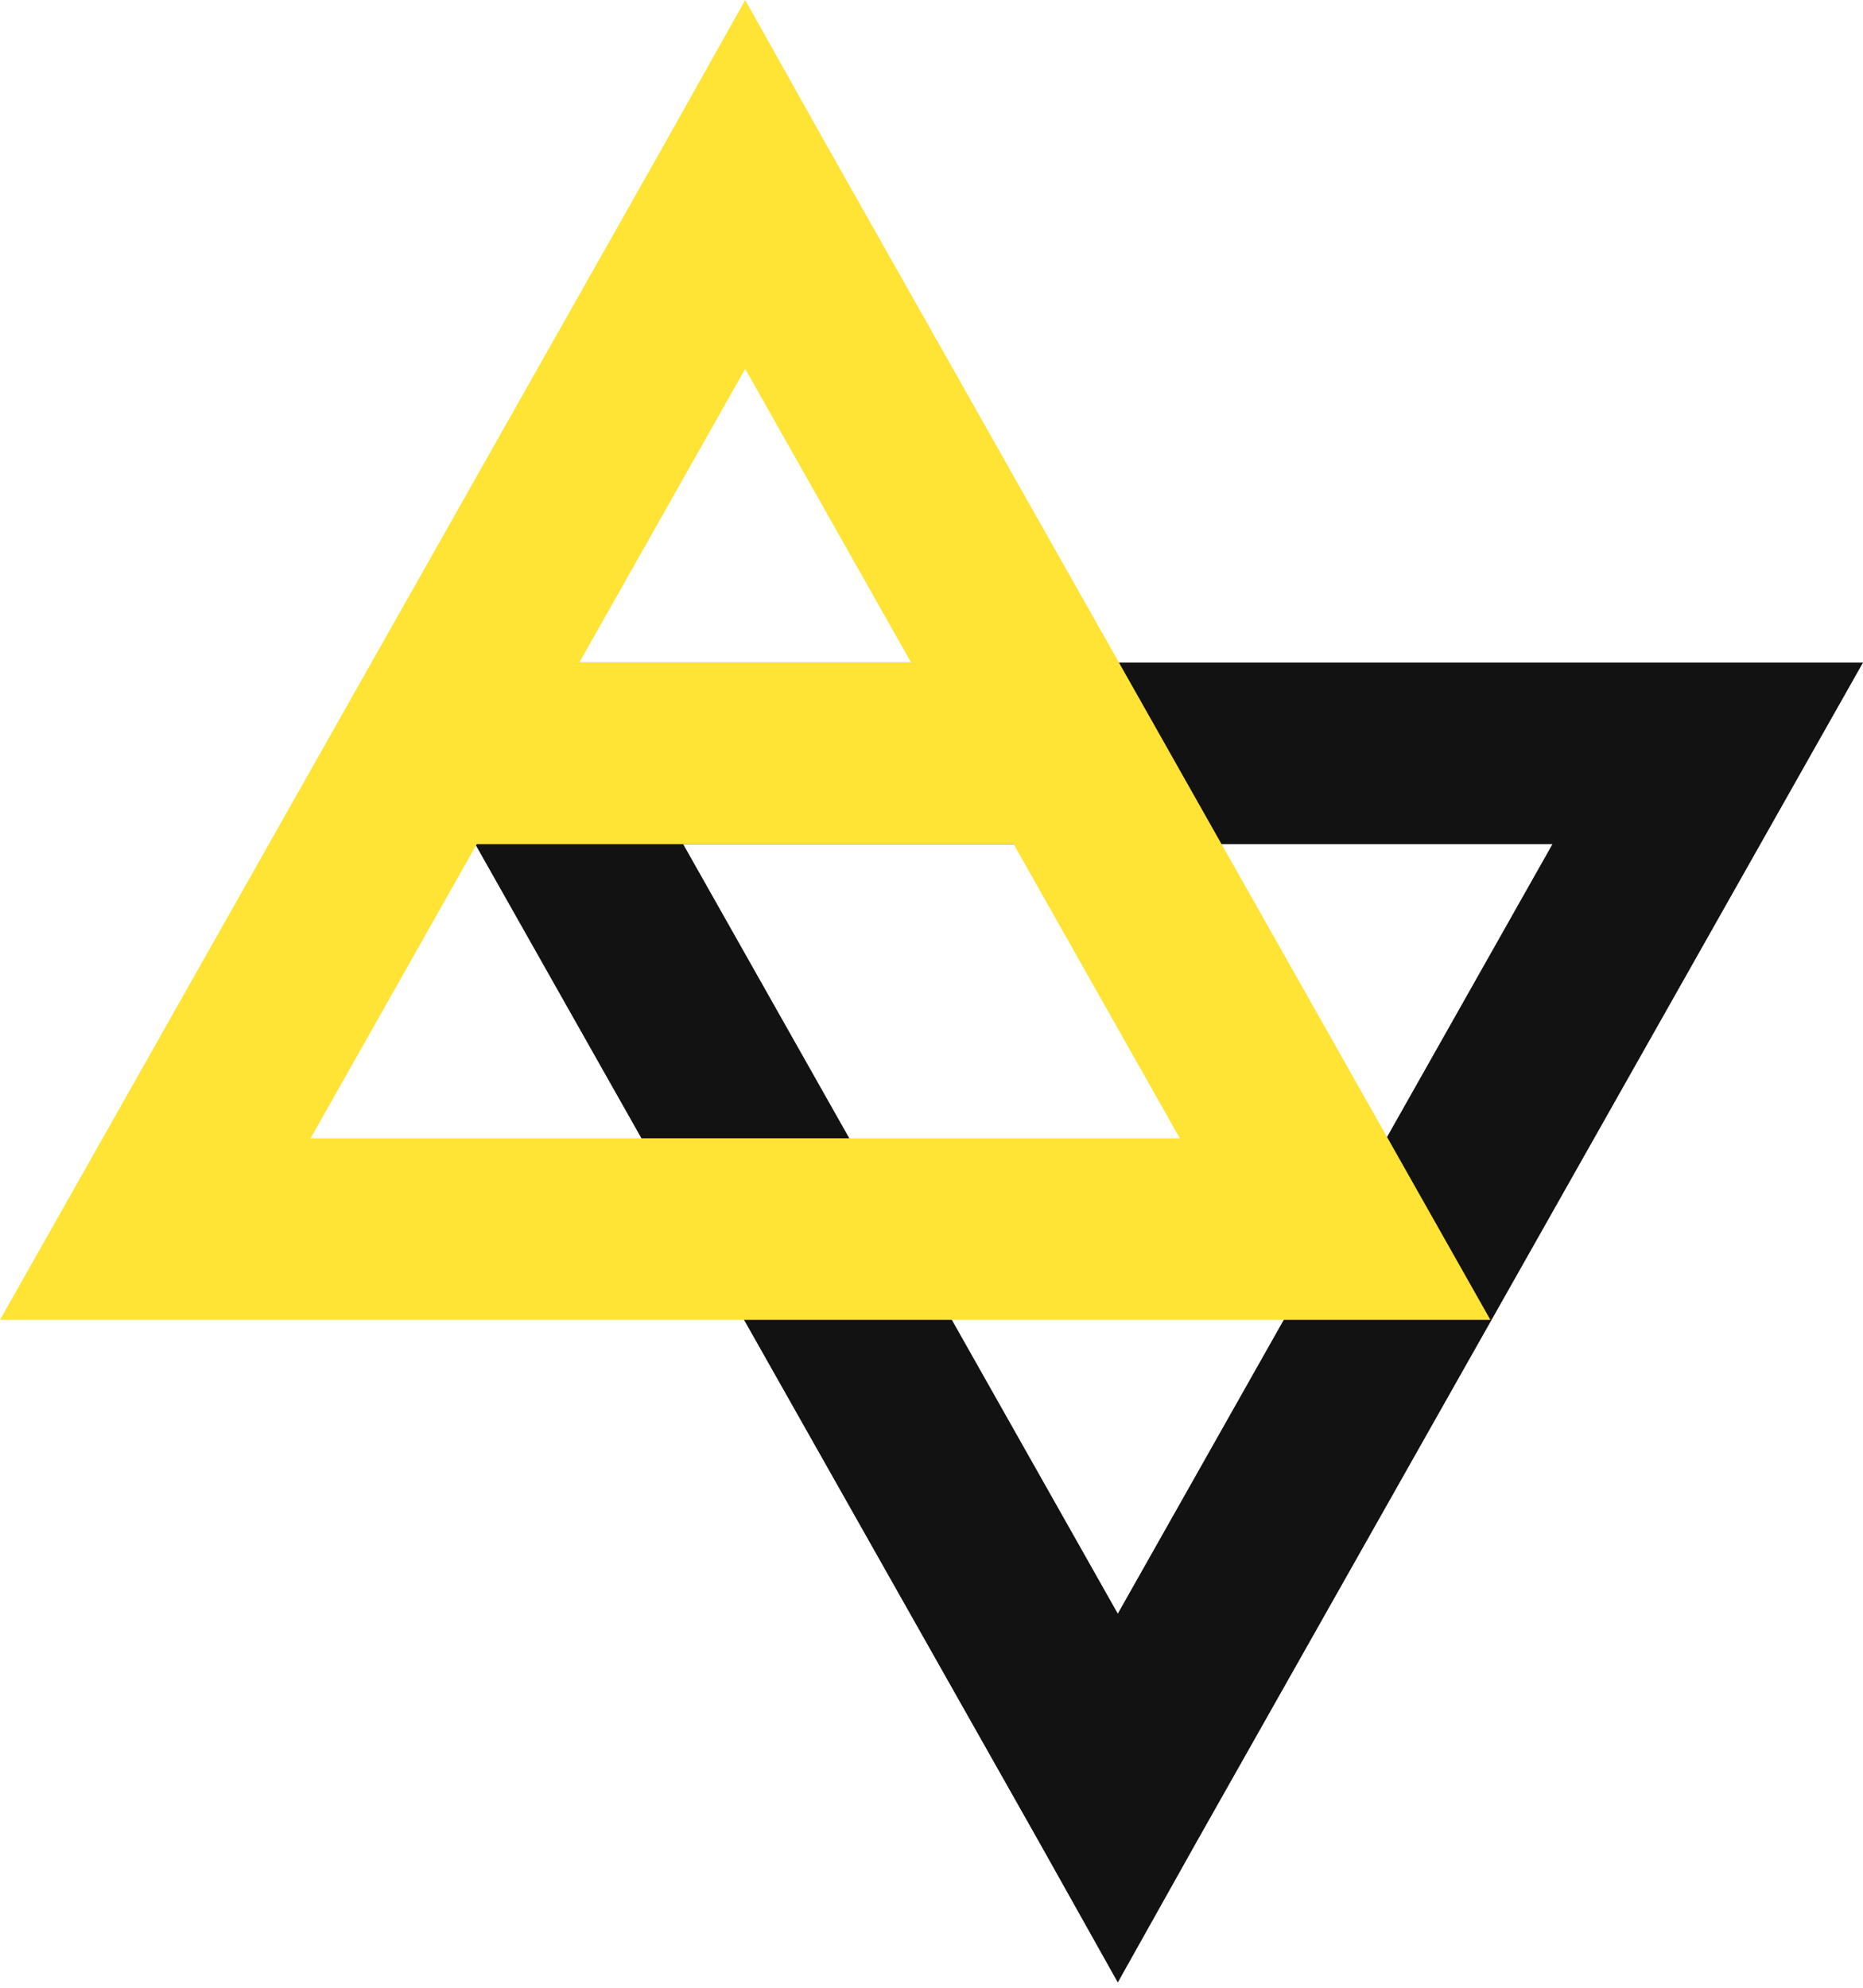 <svg width="90" height="96" viewBox="0 0 90 96" fill="none" xmlns="http://www.w3.org/2000/svg">
<path d="M54 95.745L57.802 88.963L86.301 38.542L90 32H82.499L25.502 32H18L21.699 38.542L50.198 88.963L54 95.745ZM54 77.933L33.003 40.769L74.997 40.769L54 77.933Z" fill="#121212"/>
<path d="M14.503 40.769L56.497 40.769L49.5 32H22L14.503 40.769Z" fill="#FFE335"/>
<path d="M36 0L32.198 6.782L3.699 57.203L1.52588e-05 63.745H7.501H64.499H72L68.301 57.203L39.802 6.782L36 0ZM36 17.812L56.997 54.976H15.003L36 17.812Z" fill="#FFE335"/>
</svg>
